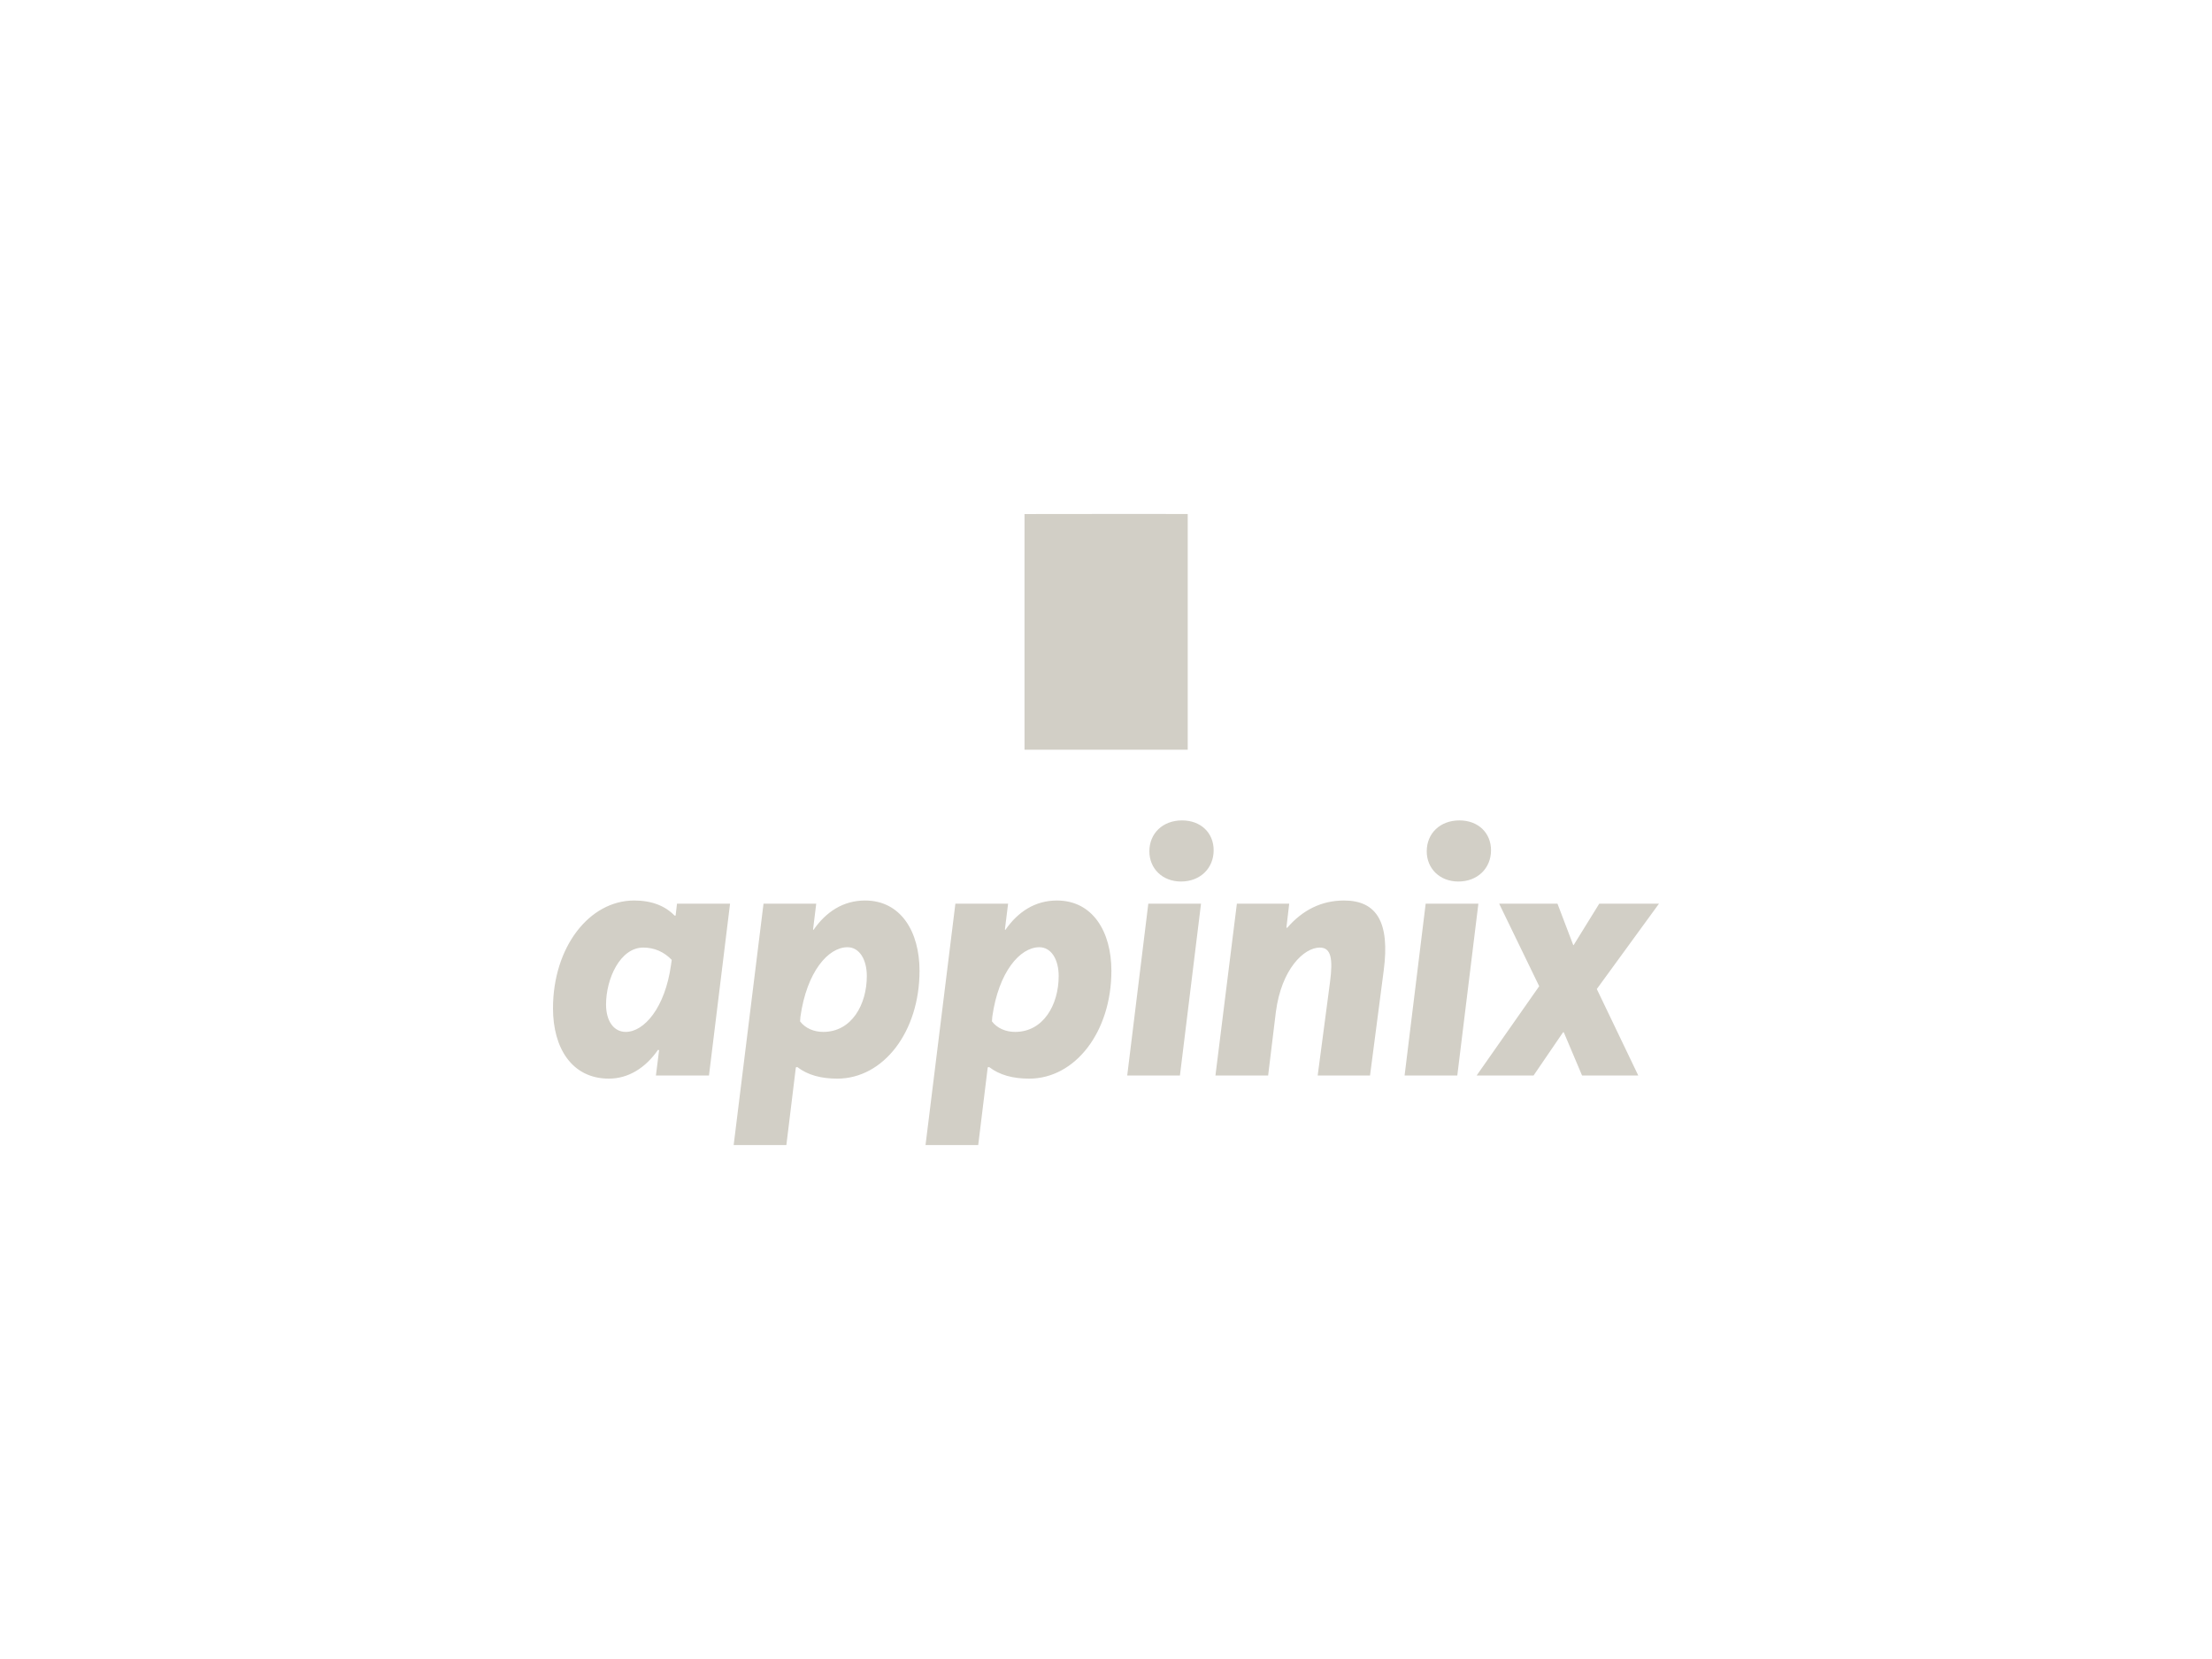 <?xml version="1.0" encoding="UTF-8" standalone="no"?>
<svg
   xmlns:dc="http://purl.org/dc/elements/1.1/"
   xmlns:cc="http://creativecommons.org/ns#"
   xmlns:rdf="http://www.w3.org/1999/02/22-rdf-syntax-ns#"
   xmlns:svg="http://www.w3.org/2000/svg"
   xmlns="http://www.w3.org/2000/svg"
   id="svg4"
   xml:space="preserve"
   viewBox="0 0 1024 768"
   y="0px"
   x="0px"
   version="1.1"><defs
     id="defs8" /><path
     id="path2"
     d="m512.06 237.93c-30.19 0-37.77 0-37.78 0.04-0.01 0.03-0.02 24.58-0.01 54.57l0.01 54.53h75.55v-109.13l-37.77-0.01zm35.14 141.86c-8.94 0-15.12 6.01-15.12 14.31 0 7.97 6.02 13.98 14.64 13.98 8.94 0 15.12-6.18 15.12-14.47 0-7.97-5.85-13.82-14.64-13.82zm128.41 0c-8.95 0-15.13 6.01-15.13 14.31 0 7.97 6.02 13.98 14.64 13.98 8.94 0 15.12-6.18 15.12-14.47 0-7.97-5.85-13.82-14.63-13.82zm-382.04 37.08c-20.82 0-37.57 21.63-37.57 49.93 0 18.38 8.78 32.53 25.86 32.53 8.95 0 16.92-4.88 22.77-13.34l0.49 0.16-1.47 11.72h24.56l9.76-79.54h-24.56l-0.65 5.53h-0.48c-4.23-4.39-10.41-6.99-18.71-6.99zm106.9 0c-10.09 0-18.06 5.2-23.91 13.66l-0.16-0.32 1.46-11.88h-24.4l-13.82 111.74h24.4l4.39-35.95 0.65-0.16c4.88 3.74 11.06 5.37 18.54 5.37 21.31 0 38.06-21.63 38.06-49.93 0-18.06-8.62-32.53-25.21-32.53zm88.82 0c-10.09 0-18.06 5.2-23.91 13.66l-0.17-0.32 1.47-11.88h-24.4l-13.82 111.74h24.39l4.4-35.95 0.65-0.16c4.88 3.74 11.06 5.37 18.54 5.37 21.3 0 38.06-21.63 38.06-49.93 0-18.06-8.62-32.53-25.21-32.53zm132.91 0c-10.41 0-19.2 4.39-26.35 12.68l-0.33-0.16 1.3-11.06h-24.23l-9.92 79.54h24.39l3.58-29.44c2.6-19.85 13.01-29.77 20.33-29.77 5.21 0 6.18 5.04 4.72 16.1l-5.69 43.11h24.23l6.34-48.64c2.93-22.28-3.25-32.36-18.37-32.36zm-90.61 1.46l-9.76 79.54h24.4l9.76-79.54h-24.4zm128.4 0l-9.76 79.54h24.4l9.76-79.54h-24.4zm34.01 0l18.54 38.22-28.95 41.32h26.35l13.66-20.01h0.32l8.46 20.01h26.02l-19.19-40.02 28.79-39.52h-27.65l-11.87 19.19h-0.17l-7.31-19.19h-27zm-301.67 20.17c5.53 0 8.95 5.69 8.95 13.34 0 13.17-6.99 25.86-20.17 25.86-4.23 0-8.29-1.63-10.73-4.88l0.16-2.12c2.93-20.82 12.85-32.2 21.79-32.2zm88.82 0c5.53 0 8.95 5.69 8.95 13.34 0 13.17-6.99 25.86-20.17 25.86-4.23 0-8.29-1.63-10.73-4.88l0.16-2.12c2.93-20.82 12.85-32.2 21.79-32.2zm-183.35 0.16c5.04 0 9.6 1.95 13.17 5.7l-0.32 2.27c-2.77 20.01-12.52 31.07-20.98 31.07-5.53 0-9.11-5.04-9.11-12.69 0-11.87 6.51-26.35 17.24-26.35z"
     fill="#d2cfc6" /></svg>
